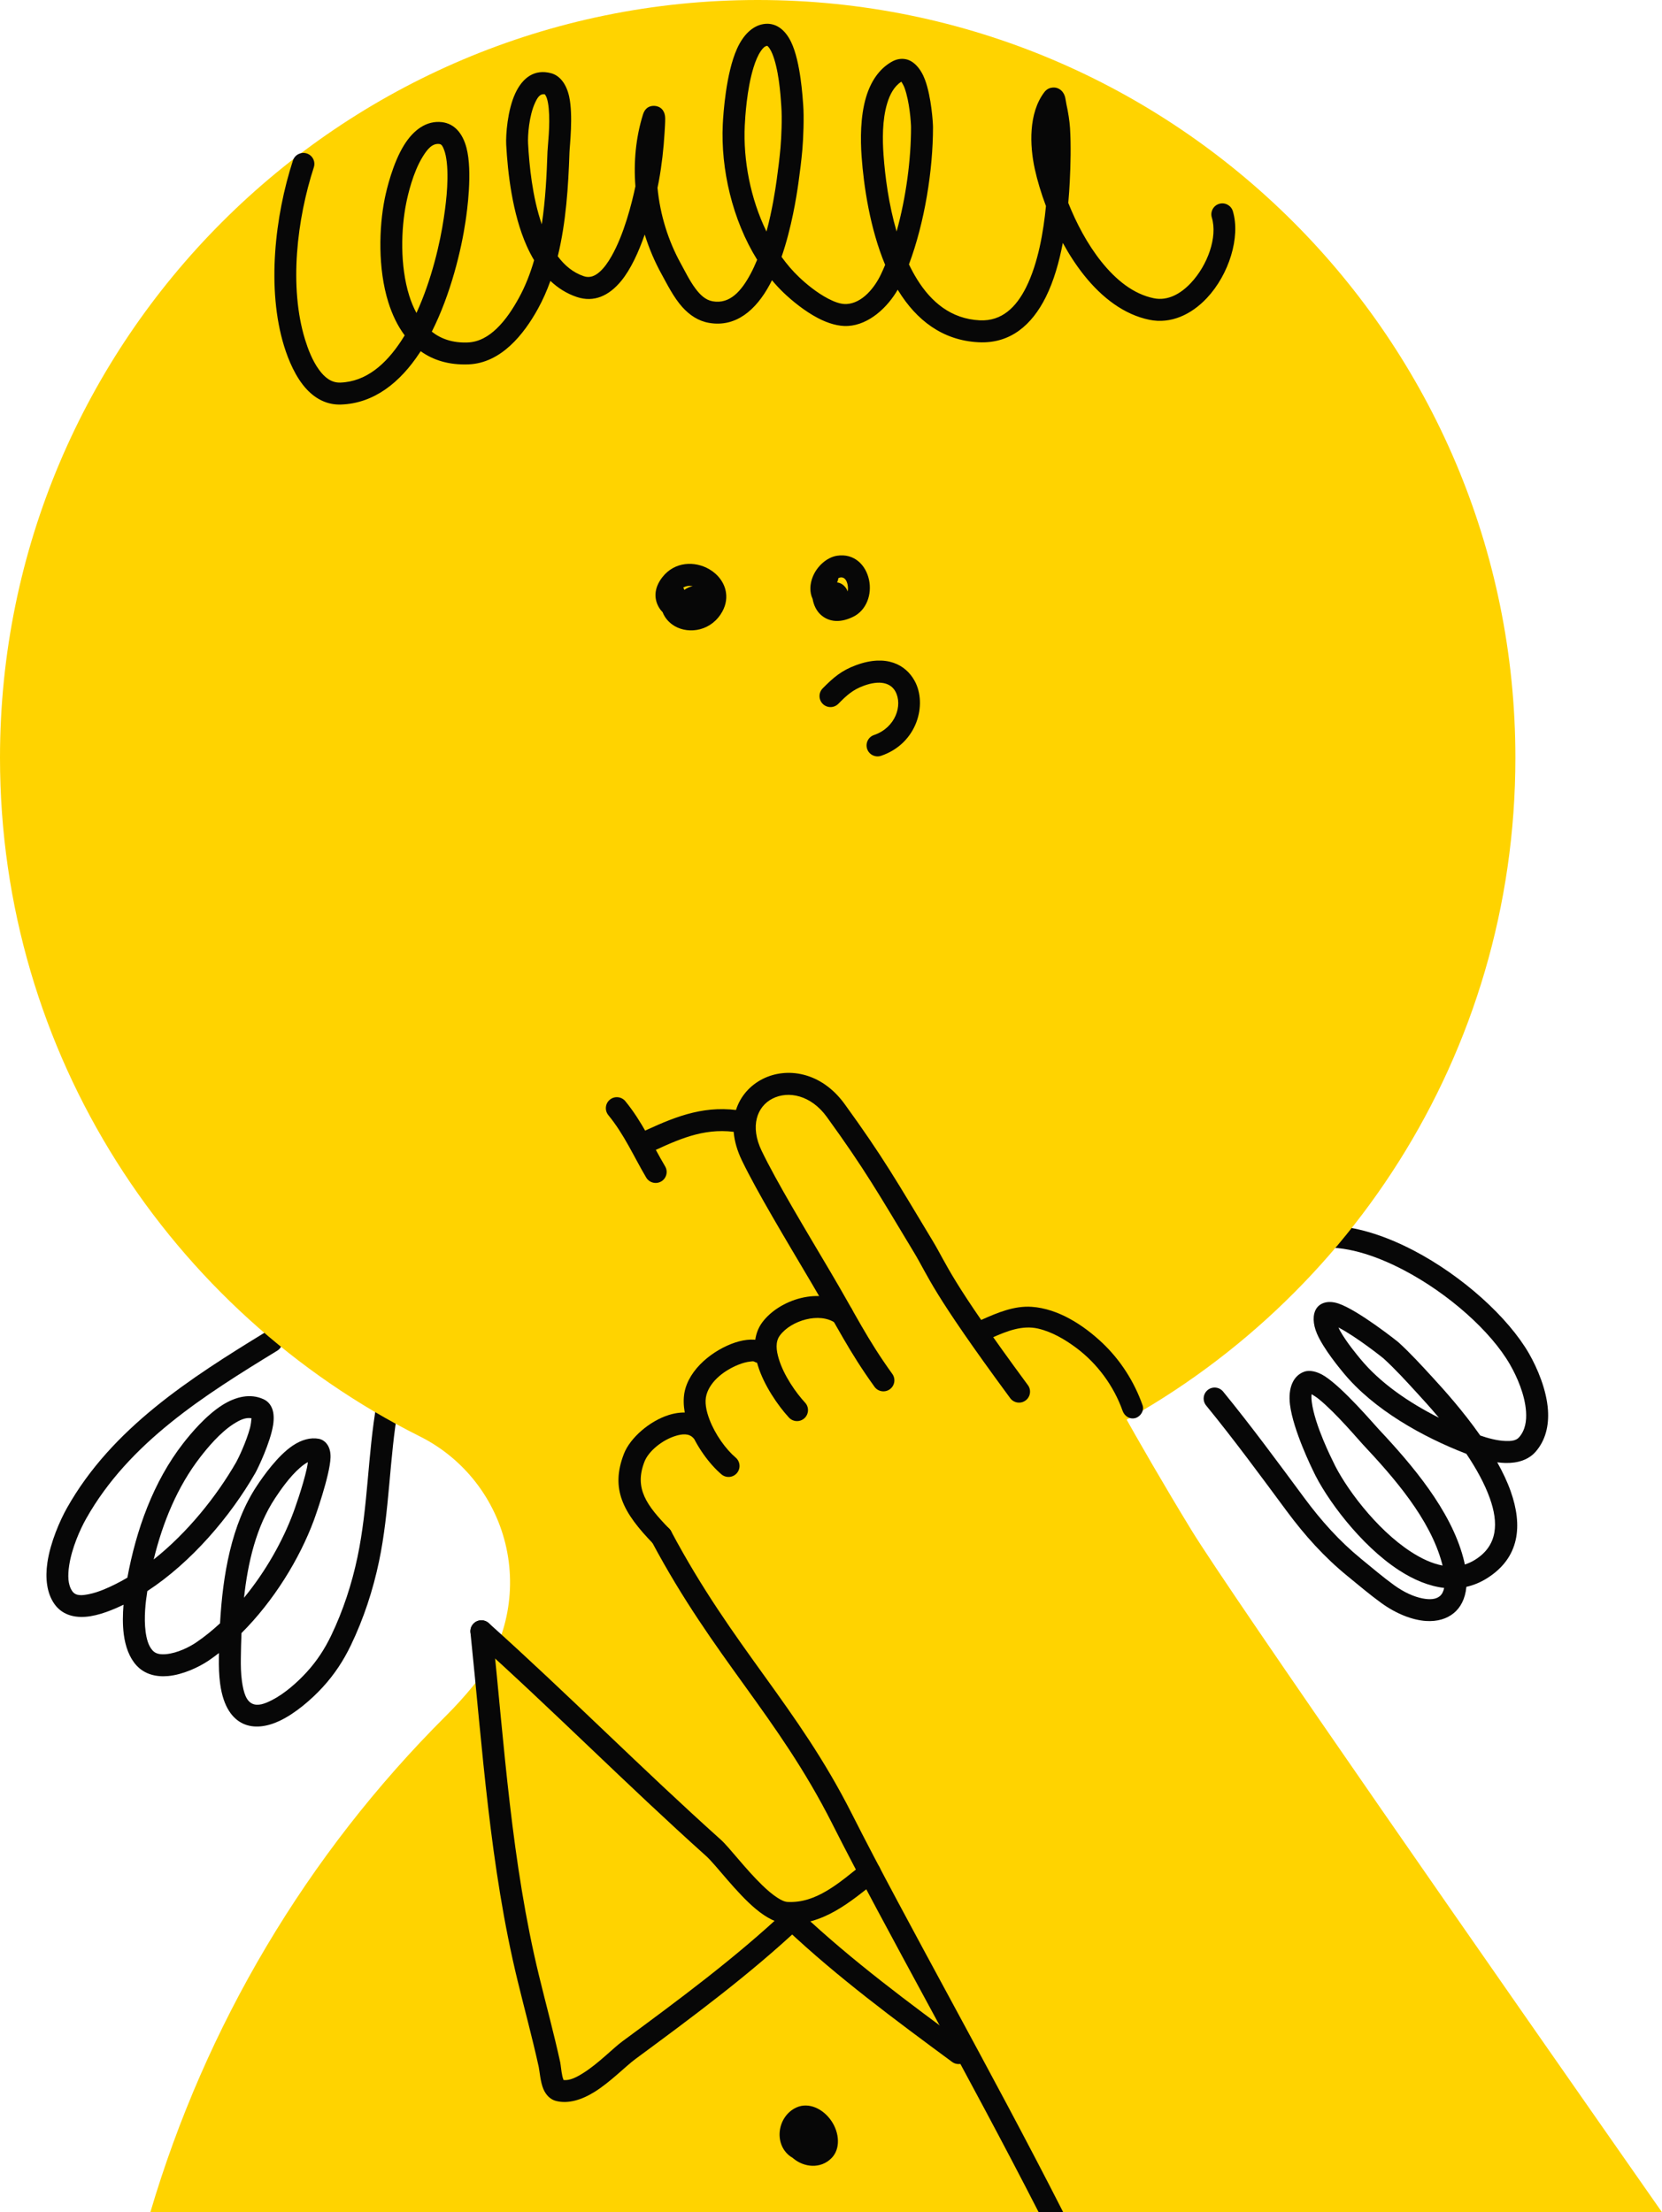 <svg id="_Слой_2" xmlns="http://www.w3.org/2000/svg" width="811.45" height="1080" viewBox="0 0 811.45 1080"><g id="Boy06_558641350"><g id="Boy06_558641350-2"><g><path d="M722.71 700.8c-8.41-11.99-17.74-22.35-22.98-28.05-5.51-6-11.01-12.05-17.04-17.54-.25-.23-19.64-15.64-29.21-18.84-5.44-1.82-9.21-.08-10.85 2.57-1.74 2.81-1.75 7.32.44 12.31 3.26 7.43 11.02 16.76 12.76 18.87 14.77 18 38.71 31.37 60.08 39.61h.02c4.72 7.03 8.92 14.52 11.51 21.84 4.12 11.63 4.05 22.88-7.3 29.92-1.62 1.01-3.28 1.76-4.96 2.28-.21-1.05-.46-2.14-.76-3.26-6.22-23.4-25.01-45.43-41.21-62.69-2.55-2.72-17.41-20.2-26.45-25.99-4.02-2.58-7.64-2.99-9.89-2.21-5.44 1.89-8.07 7.86-7.05 16.13 1.57 12.62 10.91 31.44 11.24 32.16 6.09 13.22 23 36.4 42.12 48.76 7.13 4.61 14.56 7.7 21.9 8.54-.35 1.76-1.04 3.11-2.11 4.01-2.03 1.68-5.04 1.76-8.35 1.13-4.43-.84-9.31-3.12-13.94-6.47-5.53-4-10.73-8.45-16.02-12.77-10.7-8.73-19.62-18.72-27.83-29.81-13.04-17.61-25.79-34.98-39.65-51.94-1.88-2.29-5.26-2.63-7.55-.76-2.29 1.87-2.63 5.25-.75 7.55 13.75 16.83 26.4 34.07 39.33 51.53 8.75 11.81 18.27 22.44 29.68 31.74 5.45 4.44 10.82 9.02 16.51 13.15 7.33 5.3 15.22 8.36 21.87 8.78 5.39.34 10.07-1 13.54-3.87 3.19-2.63 5.57-6.81 6.13-12.8 3.36-.75 6.67-2.08 9.87-4.06 16.28-10.11 17.67-25.92 11.75-42.62-1.66-4.69-3.93-9.45-6.56-14.12 1.33.18 2.65.3 3.94.33 5.91.15 11.27-1.46 14.78-5.46 4.92-5.61 6.56-12.82 6.05-20.37-.68-9.96-5.19-20.5-9.21-27.52-10.15-17.7-32.5-37.92-56.38-50.4-16.32-8.53-33.34-13.39-47.67-11.86-2.94.32-5.08 2.96-4.77 5.9.31 2.95 2.96 5.08 5.9 4.77 12.53-1.33 27.31 3.25 41.57 10.7 21.98 11.49 42.71 29.94 52.05 46.23 3.36 5.85 7.24 14.6 7.81 22.91.31 4.63-.39 9.13-3.4 12.56-1.49 1.7-3.93 1.88-6.44 1.81-4.31-.11-8.97-1.44-12.5-2.67zm-82.33-20.17c-.15 1.11-.09 2.4.08 3.79 1.41 11.4 10.04 28.35 10.34 28.99 5.52 11.99 20.84 33.03 38.2 44.24 5 3.23 10.18 5.68 15.31 6.63-.08-.33-.17-.67-.25-1.01-5.79-21.77-23.6-42.04-38.67-58.11-2.1-2.24-13.01-15.22-21.42-22.08-1.1-.9-2.56-1.83-3.59-2.45zm13.1-32.57c.22.53.47 1.04.72 1.49 3.3 5.91 8.6 12.17 9.91 13.77 9.76 11.9 23.92 21.5 38.42 28.8-4.21-5.01-8.04-9.2-10.71-12.11-5.29-5.77-10.57-11.58-16.36-16.86-.19-.17-13.01-10.45-21.98-15.09z" fill="#070707" fill-rule="evenodd"/><path d="M811.45 1080c-77.75-111.17-210.77-301.95-229.8-333.09-27.13-44.4-48.05-83.67-48.05-83.67l-133.42 133.5 110.95 283.26h300.32z" fill="#ffd300" fill-rule="evenodd"/><path d="M60.31 783.38c-.39 4.57-.49 9.65.11 14.39.77 6.01 2.73 11.48 6.2 15.26 3.92 4.28 9.48 5.74 15.45 5.2 7.27-.66 15.16-4.41 19.77-7.54 1.71-1.16 3.4-2.4 5.06-3.69l-.03 2.29c-.06 4.22.04 8.45.6 12.63 1.56 11.67 6.23 17.35 11.46 19.66 5.04 2.23 11.25 1.51 17.56-1.46 7.68-3.62 15.66-10.52 21.18-16.57 5.68-6.22 10.03-12.84 13.68-20.44 6.21-12.93 10.74-26.76 13.69-40.79 5.23-24.88 5-50.32 9.39-75.16.51-2.92-1.43-5.7-4.35-6.21-2.91-.51-5.7 1.43-6.21 4.35-4.37 24.73-4.12 50.05-9.33 74.82-2.77 13.19-7.02 26.19-12.86 38.35-3.19 6.63-6.98 12.42-11.94 17.85-4.46 4.89-10.75 10.5-16.96 13.66-3.44 1.76-6.77 3-9.52 1.78-2.85-1.26-4.32-4.91-5.17-11.27-.49-3.66-.55-7.37-.5-11.07.05-3.94.14-8.02.31-12.16 15.57-15.52 28.27-35.96 35.41-55.25.31-.84 7.8-21.68 8.07-30.5.17-5.74-2.87-8.54-5.69-9.09-4.08-.78-8.48.46-12.68 3.26-7.36 4.9-14.37 14.83-17.59 19.69-12.56 18.93-16.68 43.87-17.99 67.12-3.73 3.46-7.61 6.59-11.62 9.32-3.44 2.34-9.28 5.23-14.71 5.73-2.49.23-4.93.02-6.57-1.76-2.1-2.3-2.99-5.73-3.46-9.38-.86-6.71.0-14.22.81-19.28l.06-.37c21.47-14.03 40.56-36.46 52.72-57.65 1.2-2.09 7.37-14.92 8.69-23.47.47-3.06.31-5.72-.36-7.64-.82-2.35-2.31-3.99-4.38-4.93-6.34-2.88-13.43-1.3-20.05 2.88-8.01 5.06-15.38 13.86-19.16 18.73-14.59 18.78-22.92 42.26-27.21 65.53-1.93 1.14-3.87 2.19-5.82 3.17-3.05 1.52-8 3.89-12.88 4.87-3.17.64-6.42 1.1-8.18-1.41-2.25-3.23-2.25-7.78-1.55-12.47 1.27-8.57 5.33-17.67 8.28-22.92 20.98-37.25 57.89-60.39 93.3-82.03 2.52-1.54 3.32-4.85 1.78-7.37-1.54-2.53-4.85-3.33-7.37-1.78-36.95 22.59-75.16 47.05-97.05 85.92-3.43 6.1-8.08 16.68-9.55 26.61-1.13 7.65-.31 14.92 3.36 20.18 3.52 5.04 9.05 6.8 15.24 6.34 6.59-.49 13.98-3.68 18.57-5.91zm89.99-69.56c-1.25.65-2.48 1.56-3.69 2.6-5.25 4.51-9.88 11.33-12.24 14.89-9.22 13.91-13.35 31.33-15.23 48.7 10.44-12.71 18.88-27.56 24.12-41.71.23-.61 4.6-12.54 6.56-21.52.2-.93.36-1.97.49-2.95zm-27.51-21.43c-2.77-.55-5.68.83-8.52 2.62-6.9 4.35-13.15 12.05-16.41 16.24-11.28 14.52-18.45 32.11-22.82 50.07 16.38-12.98 30.65-30.72 40.31-47.55.88-1.54 4.9-9.81 6.73-16.74.4-1.52.61-3.52.7-4.64z" fill="#070707" fill-rule="evenodd"/><path d="M535.03 701.03c121.4-60.71 204.84-186.23 204.84-331.09C739.88 165.76 574.11.0 369.94.0S0 165.76.0 369.94c0 144.86 83.44 270.38 204.79 331.2 21.73 10.8 37.36 30.92 42.46 54.65 5.1 23.73-.89 48.49-16.27 67.26-4.14 5.06-8.54 9.92-13.21 14.57h0c-68.29 68.04-117.53 151.59-144.37 242.38H666.49c-26.84-90.79-76.08-174.34-144.37-242.38h0c-4.67-4.66-9.08-9.52-13.31-14.5-15.4-18.8-21.4-43.6-16.3-67.37 5.1-23.77 20.76-43.92 42.53-54.73z" fill="#ffd300" fill-rule="evenodd"/><path d="M484.57 652.96c6.97-3.09 14.54-6.14 22.27-4.35 6.74 1.56 13.04 5.25 18.55 9.35 10.34 7.69 18.43 18.71 22.7 30.79.91 2.58 3.46 4.3 6.23 3.54 2.5-.69 4.45-3.64 3.54-6.23-4.08-11.52-10.76-22.03-19.65-30.45-9.19-8.71-21.55-16.74-34.49-17.63-8.54-.59-16.65 2.85-24.28 6.23-2.5 1.11-3.09 4.76-1.82 6.93 1.51 2.58 4.42 2.93 6.93 1.82h0z" fill="#070707"/><path d="M501.85 676.21c-38.44-52.16-39.15-58.27-46.49-70.45-17.44-28.93-24.24-40.92-42.97-66.76-11.56-15.96-28.49-18.17-40.13-12.21-11.87 6.07-19.19 20.78-10.03 39.75 7.39 15.3 21.08 38 34.12 60.06 12.66 21.43 18 32.9 30.61 50.41 1.73 2.41 5.08 2.95 7.48 1.22 2.4-1.73 2.95-5.08 1.22-7.49-12.4-17.22-17.62-28.52-30.07-49.6-12.87-21.77-26.41-44.17-33.7-59.27-5.83-12.06-2.3-21.68 5.25-25.53 7.78-3.98 18.84-1.71 26.56 8.96 18.51 25.54 25.23 37.4 42.47 66 7.43 12.32 8.16 18.5 47.05 71.27 1.75 2.38 5.12 2.89 7.5 1.13 2.39-1.75 2.89-5.12 1.14-7.49z" fill="#070707" fill-rule="evenodd"/><path d="M362.87 542.42c-17.82-3.21-31.91 2.17-47.36 9.29-2.69 1.24-3.86 4.43-2.62 7.11 1.24 2.69 4.43 3.87 7.11 2.63 13.4-6.18 25.53-11.25 40.98-8.48 2.91.53 5.71-1.41 6.23-4.33.52-2.91-1.42-5.71-4.33-6.23z" fill="#070707" fill-rule="evenodd"/><path d="M297.01 544.4c7.82 9.53 12.31 20.02 18.49 30.47 1.51 2.55 4.8 3.4 7.35 1.89 2.55-1.51 3.4-4.8 1.89-7.35-6.46-10.93-11.25-21.85-19.43-31.82-1.88-2.28-5.26-2.62-7.55-.74-2.29 1.88-2.62 5.26-.74 7.55z" fill="#070707" fill-rule="evenodd"/><path d="M323.52 298.88c.96 2.49 2.63 4.5 4.68 5.99 6.4 4.69 17.62 4.05 23.63-4.94 2.43-3.64 3.09-7.24 2.64-10.51-.64-4.77-3.78-8.96-8.16-11.52-7-4.08-16.89-3.87-22.93 3.89-4.29 5.51-3.98 10.72-1.73 14.63.5.88 1.13 1.7 1.87 2.44zm14.68-12.72c-1.55-.3-3.18-.15-4.59.67.2.37.37.75.49 1.15 1.46-1.03 2.84-1.58 4.1-1.82z" fill="#070707" fill-rule="evenodd"/><path d="M396.74 292.34c.52 3.03 1.82 5.7 3.73 7.54 3.33 3.19 8.7 4.83 16.04 1.25 6.65-3.24 9.25-11.08 7.79-17.99-1.55-7.36-7.27-13.12-15.64-11.83-4.9.76-9.71 5.03-11.8 10.16-1.5 3.69-1.67 7.59-.13 10.88zm17.09-3.55c.26-1.1.21-2.34-.02-3.44-.39-1.84-1.41-3.76-3.5-3.44-.36.06-.71.19-1.03.38-.06.7-.25 1.39-.59 2.04 1.95.24 3.22 1.33 4.02 2.32.5.61.89 1.33 1.13 2.14z" fill="#070707" fill-rule="evenodd"/><path d="M409.31 343.59c4.05-4.11 6.99-6.83 12.42-8.82 7.84-2.87 13.14-1.4 15.43 2.79 3.68 6.73.05 17.71-10.43 21.27-2.8.95-4.31 4-3.36 6.8.95 2.8 4 4.3 6.8 3.35 17.73-6.02 22.63-25.18 16.4-36.56-4.31-7.9-13.77-13.14-28.54-7.72-7.1 2.6-11.08 5.99-16.37 11.36-2.08 2.11-2.05 5.51.06 7.59 2.11 2.08 5.51 2.05 7.58-.06z" fill="#070707" fill-rule="evenodd"/><path d="M231.45 800.36c38.47 34.49 74.81 71.23 113.31 105.74 4.78 4.29 14.67 17.89 24.3 25.89 5.15 4.29 10.38 6.98 14.89 7.22 17.82.94 31.45-10.91 44.06-20.89 2.32-1.84 2.71-5.21.88-7.53-1.84-2.32-5.21-2.71-7.54-.88-5.63 4.46-11.42 9.47-17.82 13.24-5.71 3.36-11.91 5.73-19.02 5.36-1.59-.09-3.26-.96-5.04-2.11-2.41-1.56-4.89-3.7-7.35-6.08-8.23-7.98-16.1-18.52-20.2-22.2-38.5-34.51-74.84-71.25-113.3-105.74-2.21-1.98-5.6-1.79-7.58.41-1.97 2.21-1.79 5.6.41 7.57z" fill="#070707" fill-rule="evenodd"/><path d="M386.99 1053.43c.15.14.3.27.45.39 5.11 4.21 13.13 5.21 18.53-.24 4.41-4.44 3.98-12.21-.06-18.17-4.07-5.99-11.11-9.25-17.02-6.58-9.38 4.23-11.32 17.87-3.01 23.91.37.27.74.5 1.1.69z" fill="#070707" fill-rule="evenodd"/><path d="M275.15 1015.44c-.19-.51-.46-1.28-.58-1.83-.59-2.69-.78-5.58-1.06-6.85-3.1-14.17-6.93-28.2-10.36-42.3-13.41-55.14-16.96-112.36-22.79-168.64-.3-2.95-2.94-5.09-5.89-4.78-2.94.31-5.09 2.95-4.78 5.89 5.88 56.77 9.5 114.47 23.03 170.08 3.41 14.02 7.22 27.97 10.31 42.06.43 1.96.8 7.4 2.31 10.87 1.34 3.07 3.51 5.03 6.04 5.7 5.99 1.58 12.71-.49 19.12-4.54 7.66-4.83 14.98-12.39 19.73-15.9 27.82-20.52 55.88-41.29 80.98-64.9 2.16-2.03 2.26-5.43.23-7.58-2.03-2.15-5.42-2.26-7.58-.23-24.78 23.32-52.52 43.82-79.99 64.08-4.61 3.39-11.67 10.78-19.09 15.45-3.27 2.07-6.54 3.77-9.64 3.43z" fill="#070707" fill-rule="evenodd"/><path d="M471.22 997.99c-27.47-20.26-55.21-40.76-79.99-64.08-2.16-2.02-5.55-1.92-7.58.23-2.03 2.15-1.92 5.55.23 7.58 25.09 23.61 53.16 44.38 80.98 64.9 2.38 1.75 5.75 1.24 7.5-1.14 1.76-2.38 1.25-5.74-1.13-7.5z" fill="#070707" fill-rule="evenodd"/><path d="M414.24 637.22c-6.64-4.66-15.21-5.48-23.19-3.53-7.74 1.89-14.83 6.39-18.91 11.91-4.19 5.67-4.49 13.19-2.15 20.93 2.94 9.76 10 19.89 15.21 25.52 2.01 2.17 5.41 2.3 7.58.29 2.17-2.01 2.3-5.41.29-7.58-4.37-4.71-10.35-13.15-12.82-21.33-1.27-4.22-1.78-8.36.51-11.45 2.74-3.72 7.62-6.6 12.83-7.88 4.97-1.21 10.35-1 14.49 1.9 2.43 1.7 5.77 1.11 7.47-1.32 1.7-2.43 1.11-5.77-1.32-7.47z" fill="#070707" fill-rule="evenodd"/><path d="M373.51 655.4c-2.67-1.53-7.31-1.98-12.66-.56-10.01 2.65-22.89 11.41-26.23 23.1-1.59 5.54-.76 12.25 1.76 18.88 3.43 9.03 9.91 17.9 15.85 22.94 2.26 1.92 5.65 1.64 7.56-.62 1.92-2.26 1.64-5.64-.62-7.56-4.8-4.08-10-11.28-12.77-18.58-1.62-4.26-2.49-8.54-1.47-12.11 1.99-6.97 9.19-12.09 15.52-14.63 2.07-.83 4.06-1.38 5.78-1.55.8-.09 1.5-.26 1.95.0 2.57 1.47 5.85.58 7.31-1.99 1.47-2.57.58-5.85-1.99-7.32z" fill="#070707" fill-rule="evenodd"/><path d="M346.21 694.58c-4.85-5.16-12.09-6.12-19.53-3.84-9.51 2.92-19.06 11.26-22.06 19.01-6.67 17.23-.43 28.75 14.44 44.03 2.06 2.12 5.46 2.17 7.59.1 2.12-2.06 2.17-5.46.1-7.58-11.18-11.49-17.14-19.71-12.12-32.67 2.04-5.26 8.75-10.65 15.21-12.63 3.22-.99 6.47-1.3 8.57.93 2.03 2.15 5.42 2.26 7.58.23 2.15-2.03 2.26-5.43.23-7.58z" fill="#070707" fill-rule="evenodd"/><path d="M406.37 890.41c25.87 51.2 66.14 121.96 100.75 189.59h11.98c-35.17-69.14-76.65-142.01-103.15-194.43-26.81-53.05-57.8-80.78-88.31-138.07-1.39-2.61-4.64-3.61-7.26-2.21-2.61 1.39-3.6 4.64-2.21 7.25 30.47 57.21 61.43 84.9 88.21 137.87z" fill="#070707" fill-rule="evenodd"/><path d="M369.67 126.81c-.99 2.41-2.06 4.75-3.24 6.94-4.43 8.28-10.05 14.8-18.42 13.35-3.64-.63-6.24-3.26-8.47-6.23-2.91-3.9-5.11-8.52-7.15-12.2-6.14-11.09-10.14-23.93-11.37-36.98.26-1.24.47-2.31.63-3.17 1.45-7.87 2.34-15.82 2.82-23.8.1-1.57.33-5.1.3-6.83-.02-1.16-.2-2.01-.33-2.41-.93-2.86-3.06-3.53-4.36-3.73-.84-.12-4.68-.56-6.15 4.13-3.51 11.22-4.63 23.22-3.7 35.09-1.8 8.51-5.59 23.46-11.65 34.09-1.72 3.04-3.62 5.71-5.77 7.63-2.28 2.04-4.83 3.16-7.79 2.15-5.25-1.78-9.38-5.26-12.7-9.73 4.07-16.63 5.17-34.46 5.72-50.75.11-3.39 1.87-17.95-.16-27.23-1.34-6.14-4.55-10.23-8.8-11.38-8.11-2.18-13.91 2.19-17.45 9.72-3.88 8.26-4.74 20.58-4.48 25.23.73 13.29 2.91 33.52 10.05 49.46 1.07 2.4 2.27 4.71 3.57 6.88-1.87 6.49-4.3 12.72-7.48 18.49-2.83 5.13-6.36 10.64-10.83 14.91-3.91 3.74-8.53 6.53-14.13 6.75-7.31.28-13.05-1.74-17.51-5.27 9.3-18.4 14.45-40.11 16.48-53.95.72-4.91 3.49-24.13.45-35.8-1.88-7.19-5.97-11.81-11.94-12.53-7.59-.9-13.97 3.82-18.56 11.24-5.43 8.79-8.43 21.23-9.43 26.19-2.81 14.04-3.35 34.06 1.74 50.38 1.89 6.06 4.52 11.62 8.02 16.28-.56.92-1.13 1.82-1.71 2.7-7.44 11.3-17.05 19.91-29.72 20.35-4.52.15-7.79-2.71-10.37-6.23-3.29-4.5-5.43-10.21-6.84-14.77-7.94-25.81-3.93-58.84 4.28-84.1.92-2.82-.63-5.84-3.44-6.76-2.82-.91-5.84.63-6.76 3.44-8.84 27.21-12.88 62.79-4.33 90.57 2.08 6.76 5.67 15.47 11.2 21.28 4.37 4.6 9.87 7.52 16.63 7.28 16.12-.55 28.83-10.79 38.3-25.16l.57-.87c6.07 4.37 13.76 6.8 23.35 6.43 15.8-.61 26.95-14.5 33.93-27.19 2.38-4.31 4.37-8.85 6.06-13.57 3.68 3.49 7.94 6.2 12.85 7.85 8.38 2.83 15.72-.55 21.69-7.8 4.75-5.77 8.58-14.27 11.5-22.68 2.12 6.77 4.89 13.29 8.23 19.33 2.75 4.97 5.88 11.38 10.2 16.16 3.51 3.87 7.76 6.74 12.97 7.64 12.94 2.26 22.86-6.04 29.72-18.85.34-.64.68-1.31 1.01-1.97 1.82 2.17 3.73 4.22 5.74 6.15 3.99 3.81 10.21 8.94 16.7 12.33 4.94 2.58 10.07 4.11 14.64 3.85 10.33-.59 19.31-9.04 24.31-17.71l.38.62c8.75 14.1 21.36 24.15 39.1 25.04 15.58.78 26.05-8.52 32.78-21.96 3.98-7.94 6.6-17.37 8.35-26.54 3.05 5.59 6.54 10.97 10.42 15.83 8.74 10.94 19.52 19.19 31.89 21.71 10.41 2.12 20.39-2.49 28.02-10.62 10.77-11.45 16.51-29.74 12.69-42.41-.85-2.83-3.85-4.44-6.68-3.59-2.83.85-4.44 3.85-3.59 6.68 2.9 9.6-2.07 23.29-10.24 31.97-4.98 5.3-11.27 8.83-18.06 7.45-10.03-2.05-18.57-9.03-25.65-17.89-6.78-8.49-12.2-18.75-16.13-28.65.35-3.91.57-7.44.72-10.37.42-8.17.64-17.83.13-26.17-.21-3.43-.96-8.1-1.75-11.56-.23-.98-.45-3.03-.8-4.05-.47-1.41-1.24-2.32-1.84-2.84-1.27-1.09-2.67-1.45-4.1-1.33-1.15.1-2.73.49-4.11 2.32-7.66 10.17-7.15 25.81-4.6 37.45 1.21 5.51 3.04 11.69 5.45 18.08-1.2 12.3-3.77 27.83-9.72 39.73-4.74 9.46-11.68 16.6-22.65 16.05-13.95-.7-23.65-8.91-30.53-19.99-1.45-2.33-2.77-4.78-3.99-7.32 7.71-20.59 11.74-46.15 11.74-66.95.0-2.19-.81-14.74-3.85-23.03-2.08-5.68-5.6-9.38-9.35-10.16-2.13-.44-4.52-.2-7.13 1.32-6.19 3.59-10.12 9.79-12.32 17.08-2.87 9.52-2.79 20.9-2.22 28.89 1.05 14.82 4.13 35.4 11.51 53.08-.65 1.57-1.33 3.1-2.04 4.59-3.04 6.43-9.05 14.1-16.77 14.53-2.86.16-5.99-1.04-9.07-2.65-5.55-2.9-10.84-7.31-14.24-10.57-3.09-2.95-5.91-6.25-8.46-9.8 4.85-14.04 7.27-29.15 8.26-36.32.74-5.32 1.42-10.66 1.89-16.01.49-5.5.88-15.95.41-21.91-.28-3.48-1.26-21.05-5.89-30.64-3.07-6.37-7.8-9.65-13.42-8.78-5.42.84-9.98 5.3-13.03 12.12-5.36 11.99-6.66 31.56-6.92 36.91-1.03 21.7 4.67 46.56 16.76 65.99zm-166.34 25.98c7.44-16.23 11.6-34.44 13.35-46.37.55-3.77 2.61-16.95 1.45-27.21-.27-2.35-.69-4.52-1.41-6.31-.51-1.27-.99-2.45-2.19-2.6-3.59-.43-5.99 2.71-8.17 6.23-4.69 7.59-7.18 18.38-8.04 22.66-2.52 12.57-3.09 30.48 1.46 45.09.94 3.01 2.11 5.88 3.55 8.51zm170.9-39.76c2.78-10.31 4.28-20.14 5-25.37.71-5.15 1.37-10.31 1.83-15.49.45-5.05.84-14.65.41-20.12-.21-2.66-.73-14.56-3.49-23.29-.61-1.93-1.31-3.69-2.21-5.05-.27-.41-.54-.76-.85-1.05-.14-.13-.24-.29-.43-.27-1.24.19-2.1 1.22-2.96 2.44-1.5 2.13-2.66 4.99-3.63 8.11-3.29 10.63-4.08 24.25-4.28 28.39-.8 16.75 2.75 35.63 10.6 51.7zm65.85-73.16c-3.57 2.3-5.61 6.23-6.93 10.59-2.49 8.24-2.28 18.11-1.79 25.03.75 10.55 2.52 24.29 6.39 37.52 4.65-16.69 7.05-35.22 7.05-50.86.0-1.84-.64-12.38-3.2-19.34-.36-1-1.09-2.24-1.53-2.95zm-174.01 6.21c-2.44-.54-3.68 1.65-4.77 3.96-3.09 6.57-3.68 16.38-3.47 20.09.58 10.57 2.05 25.93 6.68 39.39 1.82-11.93 2.41-24.13 2.79-35.5.09-2.68 1.41-12.9.6-21.15-.18-1.84-.46-3.57-.95-5.03-.21-.64-.74-1.53-.88-1.76z" fill="#070707" fill-rule="evenodd"/></g></g></g></svg>